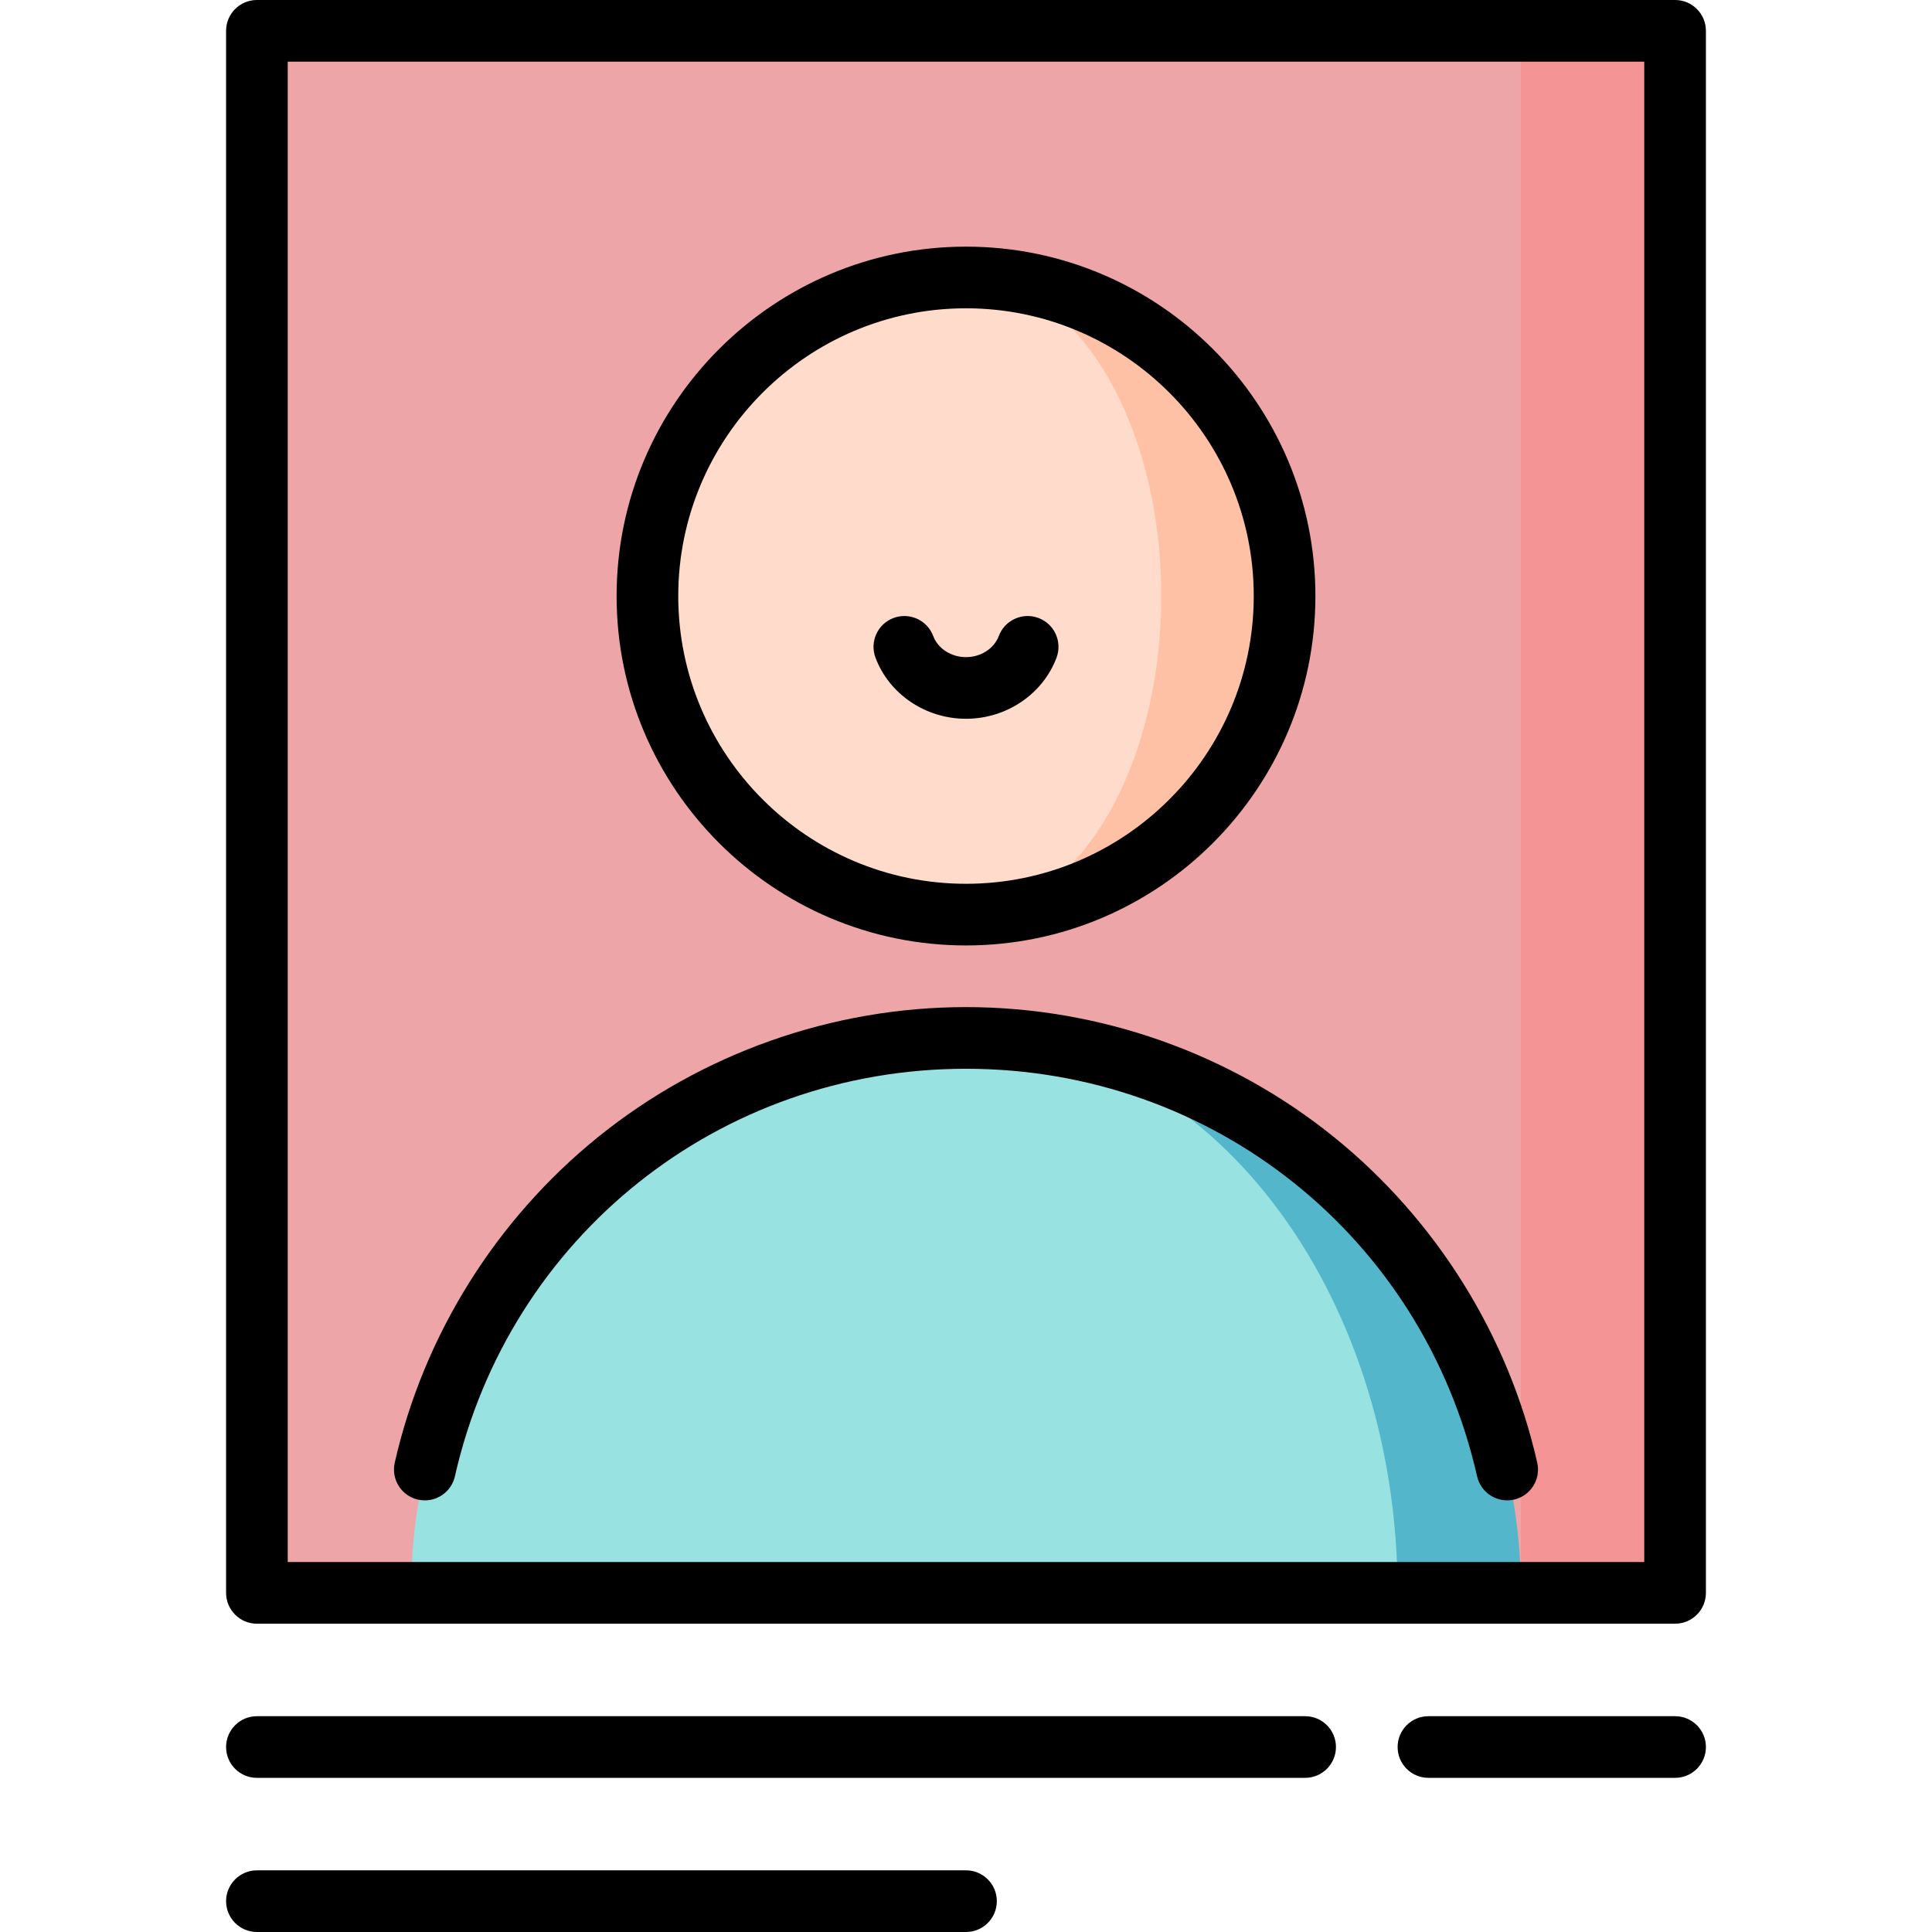 <svg height="200px" width="200px" version="1.1" id="Layer_1" xmlns="http://www.w3.org/2000/svg" xmlns:xlink="http://www.w3.org/1999/xlink" viewBox="0 0 512.00 512.00" xml:space="preserve" fill="#000000" transform="matrix(1, 0, 0, 1, 0, 0)"><g id="SVGRepo_bgCarrier" stroke-width="0"></g><g id="SVGRepo_tracerCarrier" stroke-linecap="round" stroke-linejoin="round" stroke="#CCCCCC" stroke-width="1.024"></g><g id="SVGRepo_iconCarrier"> <polygon style="fill:#f59494;" points="443.915,8.17 443.915,422.128 403.064,422.128 315.915,215.149 403.064,8.17 "></polygon> <polygon style="fill:#eea5a8;" points="403.064,8.17 403.064,422.128 256,378.553 108.936,422.128 68.085,422.128 68.085,8.17 "></polygon> <path style="fill:#53b6ca;" d="M257.482,275.075l112.901,147.053h32.681C403.064,341.406,338.029,275.87,257.482,275.075z"></path> <path style="fill:#FFC1A6;" d="M256,73.532v168.851c46.625,0,84.426-37.801,84.426-84.426S302.625,73.532,256,73.532z"></path> <path style="fill:#98e2e1;" d="M257.482,275.075c62.486,1.024,112.901,66.462,112.901,147.053H108.936 c0-81.223,65.841-147.064,147.064-147.064C256.49,275.064,256.991,275.064,257.482,275.075z"></path> <path style="fill:#FFDBCC;" d="M256,73.532c28.574,0,51.745,37.801,51.745,84.426S284.574,242.383,256,242.383 c-46.625,0-84.426-37.801-84.426-84.426S209.375,73.532,256,73.532z"></path> <path d="M256,250.553c51.057,0,92.596-41.538,92.596-92.596S307.057,65.362,256,65.362s-92.596,41.538-92.596,92.596 S204.943,250.553,256,250.553z M256,81.702c42.047,0,76.255,34.208,76.255,76.255S298.047,234.213,256,234.213 s-76.255-34.208-76.255-76.255S213.953,81.702,256,81.702z"></path> <path d="M256,190.483c10.703,0,20.343-6.505,23.988-16.185c1.589-4.223-0.546-8.935-4.768-10.525 c-4.218-1.587-8.936,0.545-10.525,4.768c-1.26,3.351-4.755,5.603-8.693,5.603c-3.939,0-7.433-2.251-8.693-5.601 c-1.589-4.223-6.3-6.355-10.524-4.769c-4.223,1.589-6.359,6.301-4.769,10.524C235.656,183.978,245.296,190.483,256,190.483z"></path> <path d="M110.773,397.413c0.609,0.137,1.217,0.205,1.816,0.205c3.731,0,7.1-2.572,7.961-6.364 c14.431-63.601,70.131-108.02,135.45-108.02c65.318,0,121.018,44.418,135.451,108.018c0.999,4.4,5.376,7.149,9.777,6.159 c4.4-0.999,7.157-5.376,6.159-9.777c-7.663-33.762-26.794-64.409-53.869-86.295c-27.482-22.212-62.114-34.446-97.519-34.446 s-70.036,12.234-97.519,34.448c-27.076,21.886-46.207,52.534-53.869,86.296C103.615,392.038,106.372,396.414,110.773,397.413z"></path> <path d="M443.915,0H68.085c-4.513,0-8.17,3.657-8.17,8.17v413.957c0,4.513,3.657,8.17,8.17,8.17h375.83 c4.513,0,8.17-3.657,8.17-8.17V8.17C452.085,3.657,448.428,0,443.915,0z M435.745,413.957H76.255V16.34h359.489V413.957z"></path> <path d="M443.915,454.809h-65.362c-4.513,0-8.17,3.657-8.17,8.17c0,4.513,3.657,8.17,8.17,8.17h65.362c4.513,0,8.17-3.657,8.17-8.17 C452.085,458.465,448.428,454.809,443.915,454.809z"></path> <path d="M345.872,454.809H68.085c-4.513,0-8.17,3.657-8.17,8.17c0,4.513,3.657,8.17,8.17,8.17h277.787c4.513,0,8.17-3.657,8.17-8.17 C354.043,458.465,350.386,454.809,345.872,454.809z"></path> <path d="M256,495.66H68.085c-4.513,0-8.17,3.657-8.17,8.17s3.657,8.17,8.17,8.17H256c4.513,0,8.17-3.657,8.17-8.17 S260.513,495.66,256,495.66z"></path> </g></svg>